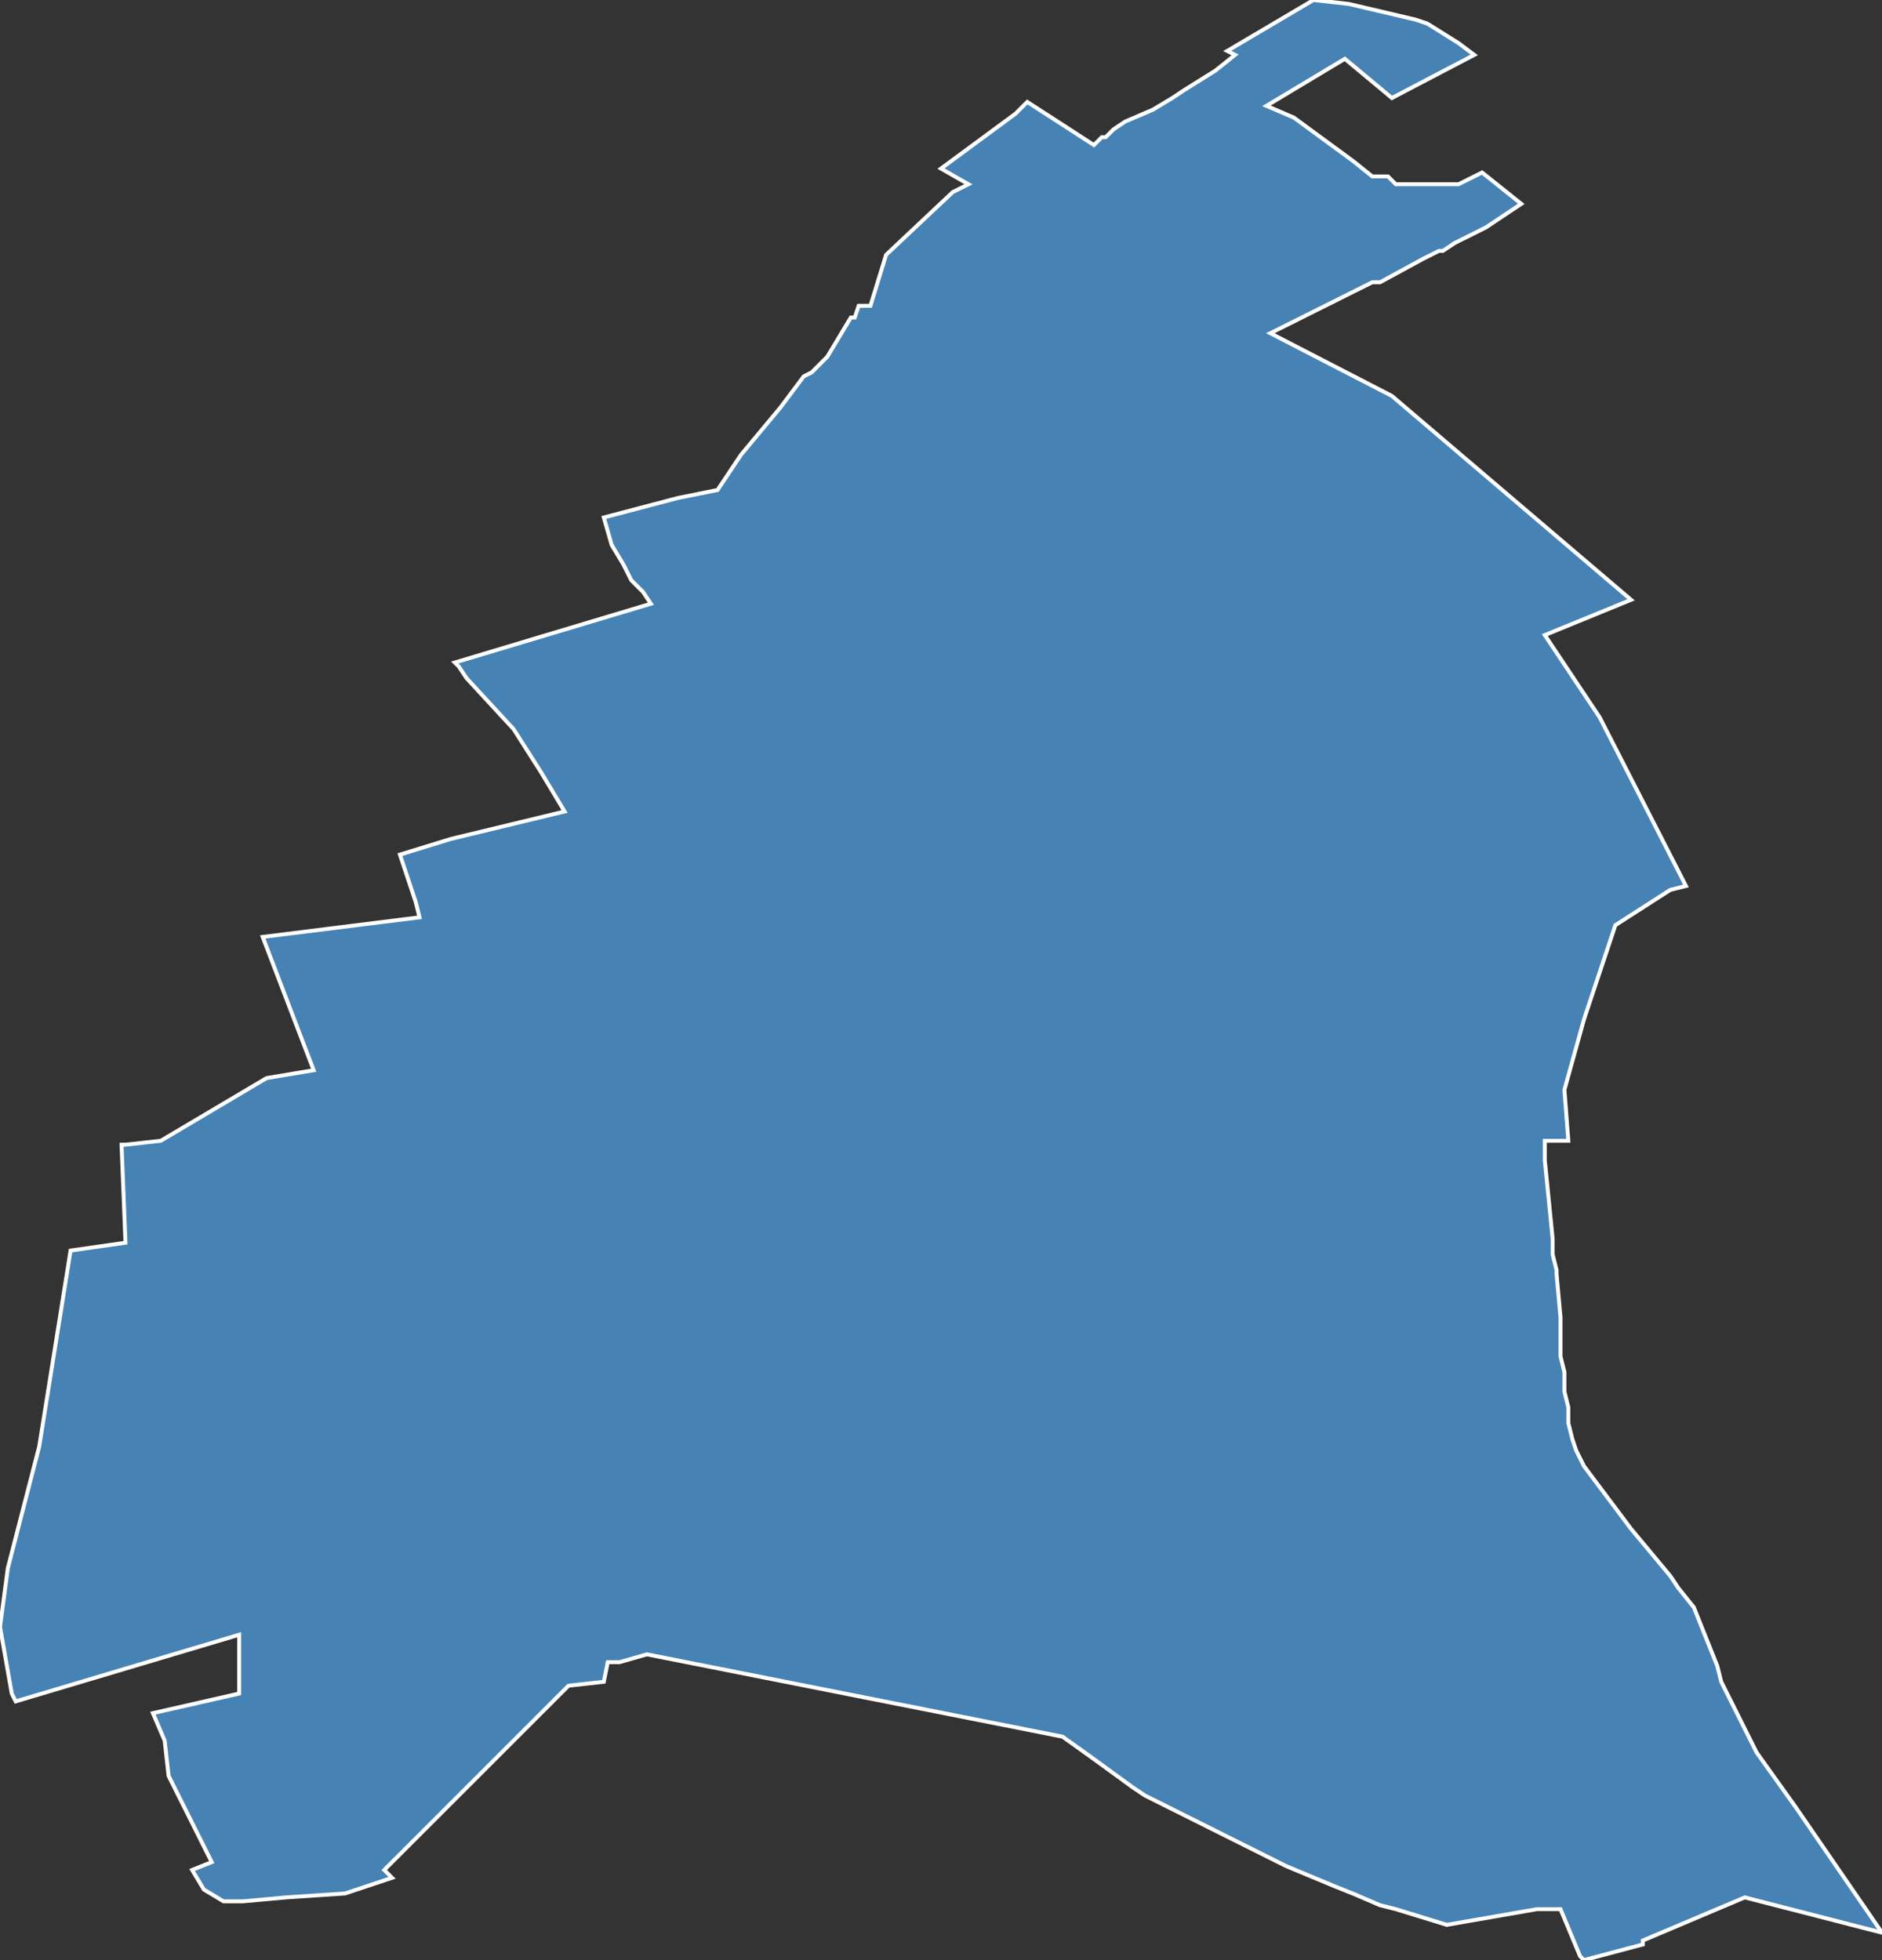 <?xml version="1.0" encoding="utf-8"?>
<svg version="1.1" id="svgmap" xmlns="http://www.w3.org/2000/svg" xmlns:xlink="http://www.w3.org/1999/xlink" x="0px" y="0px" width="100%" height="100%" viewBox="0 0 480 500">
<rect x="0" y="0" width="480" height="500" fill="#333333" stroke="none"/>
<polygon points="10,369 18,319 32,317 31,292 32,292 41,291 68,275 80,273 67,239 107,234 107,234 106,230 105,227 102,218 115,214 144,207 138,197 131,186 119,173 117,170 116,169 166,154 164,151 161,148 159,144 156,139 154,132 173,127 183,125 189,116 199,104 202,100 205,96 207,95 209,93 209,93 211,91 217,81 218,81 219,78 222,78 226,65 243,49 247,47 240,43 259,29 262,26 279,37 281,35 282,35 283,34 284,33 287,31 294,28 299,25 302,23 310,18 315,14 313,13 335,0 344,1 361,5 364,6 372,11 376,14 355,25 343,15 323,27 330,30 345,41 350,45 354,45 356,47 372,47 378,44 388,52 382,56 379,58 371,62 368,64 367,64 365,65 365,65 363,66 352,72 350,72 326,84 324,85 355,101 416,153 394,162 408,183 430,226 426,227 412,236 404,260 399,278 400,291 394,291 394,296 396,316 396,320 397,324 397,325 398,336 398,346 399,350 399,355 400,359 400,363 401,367 402,370 403,372 404,374 407,378 416,390 426,402 428,405 432,410 434,415 438,425 439,429 444,439 448,447 458,461 480,493 445,484 419,495 419,496 404,500 403,499 398,487 392,487 369,491 356,487 352,486 345,483 340,481 328,476 312,468 292,458 289,456 278,448 271,443 165,422 158,424 155,424 154,429 145,430 142,433 98,477 100,479 88,483 73,484 62,485 57,485 52,482 49,477 54,475 43,453 42,444 39,437 61,432 61,417 4,434 3,432 0,415 2,400 10,369" id="9407" class="canton" fill="steelblue" stroke-width="1" stroke="white" geotype="canton" geoname="Créteil-1" code_insee="9407" code_departement="94" nom_departement="Val-de-Marne" code_region="11" nom_region="Île-de-France"/></svg>